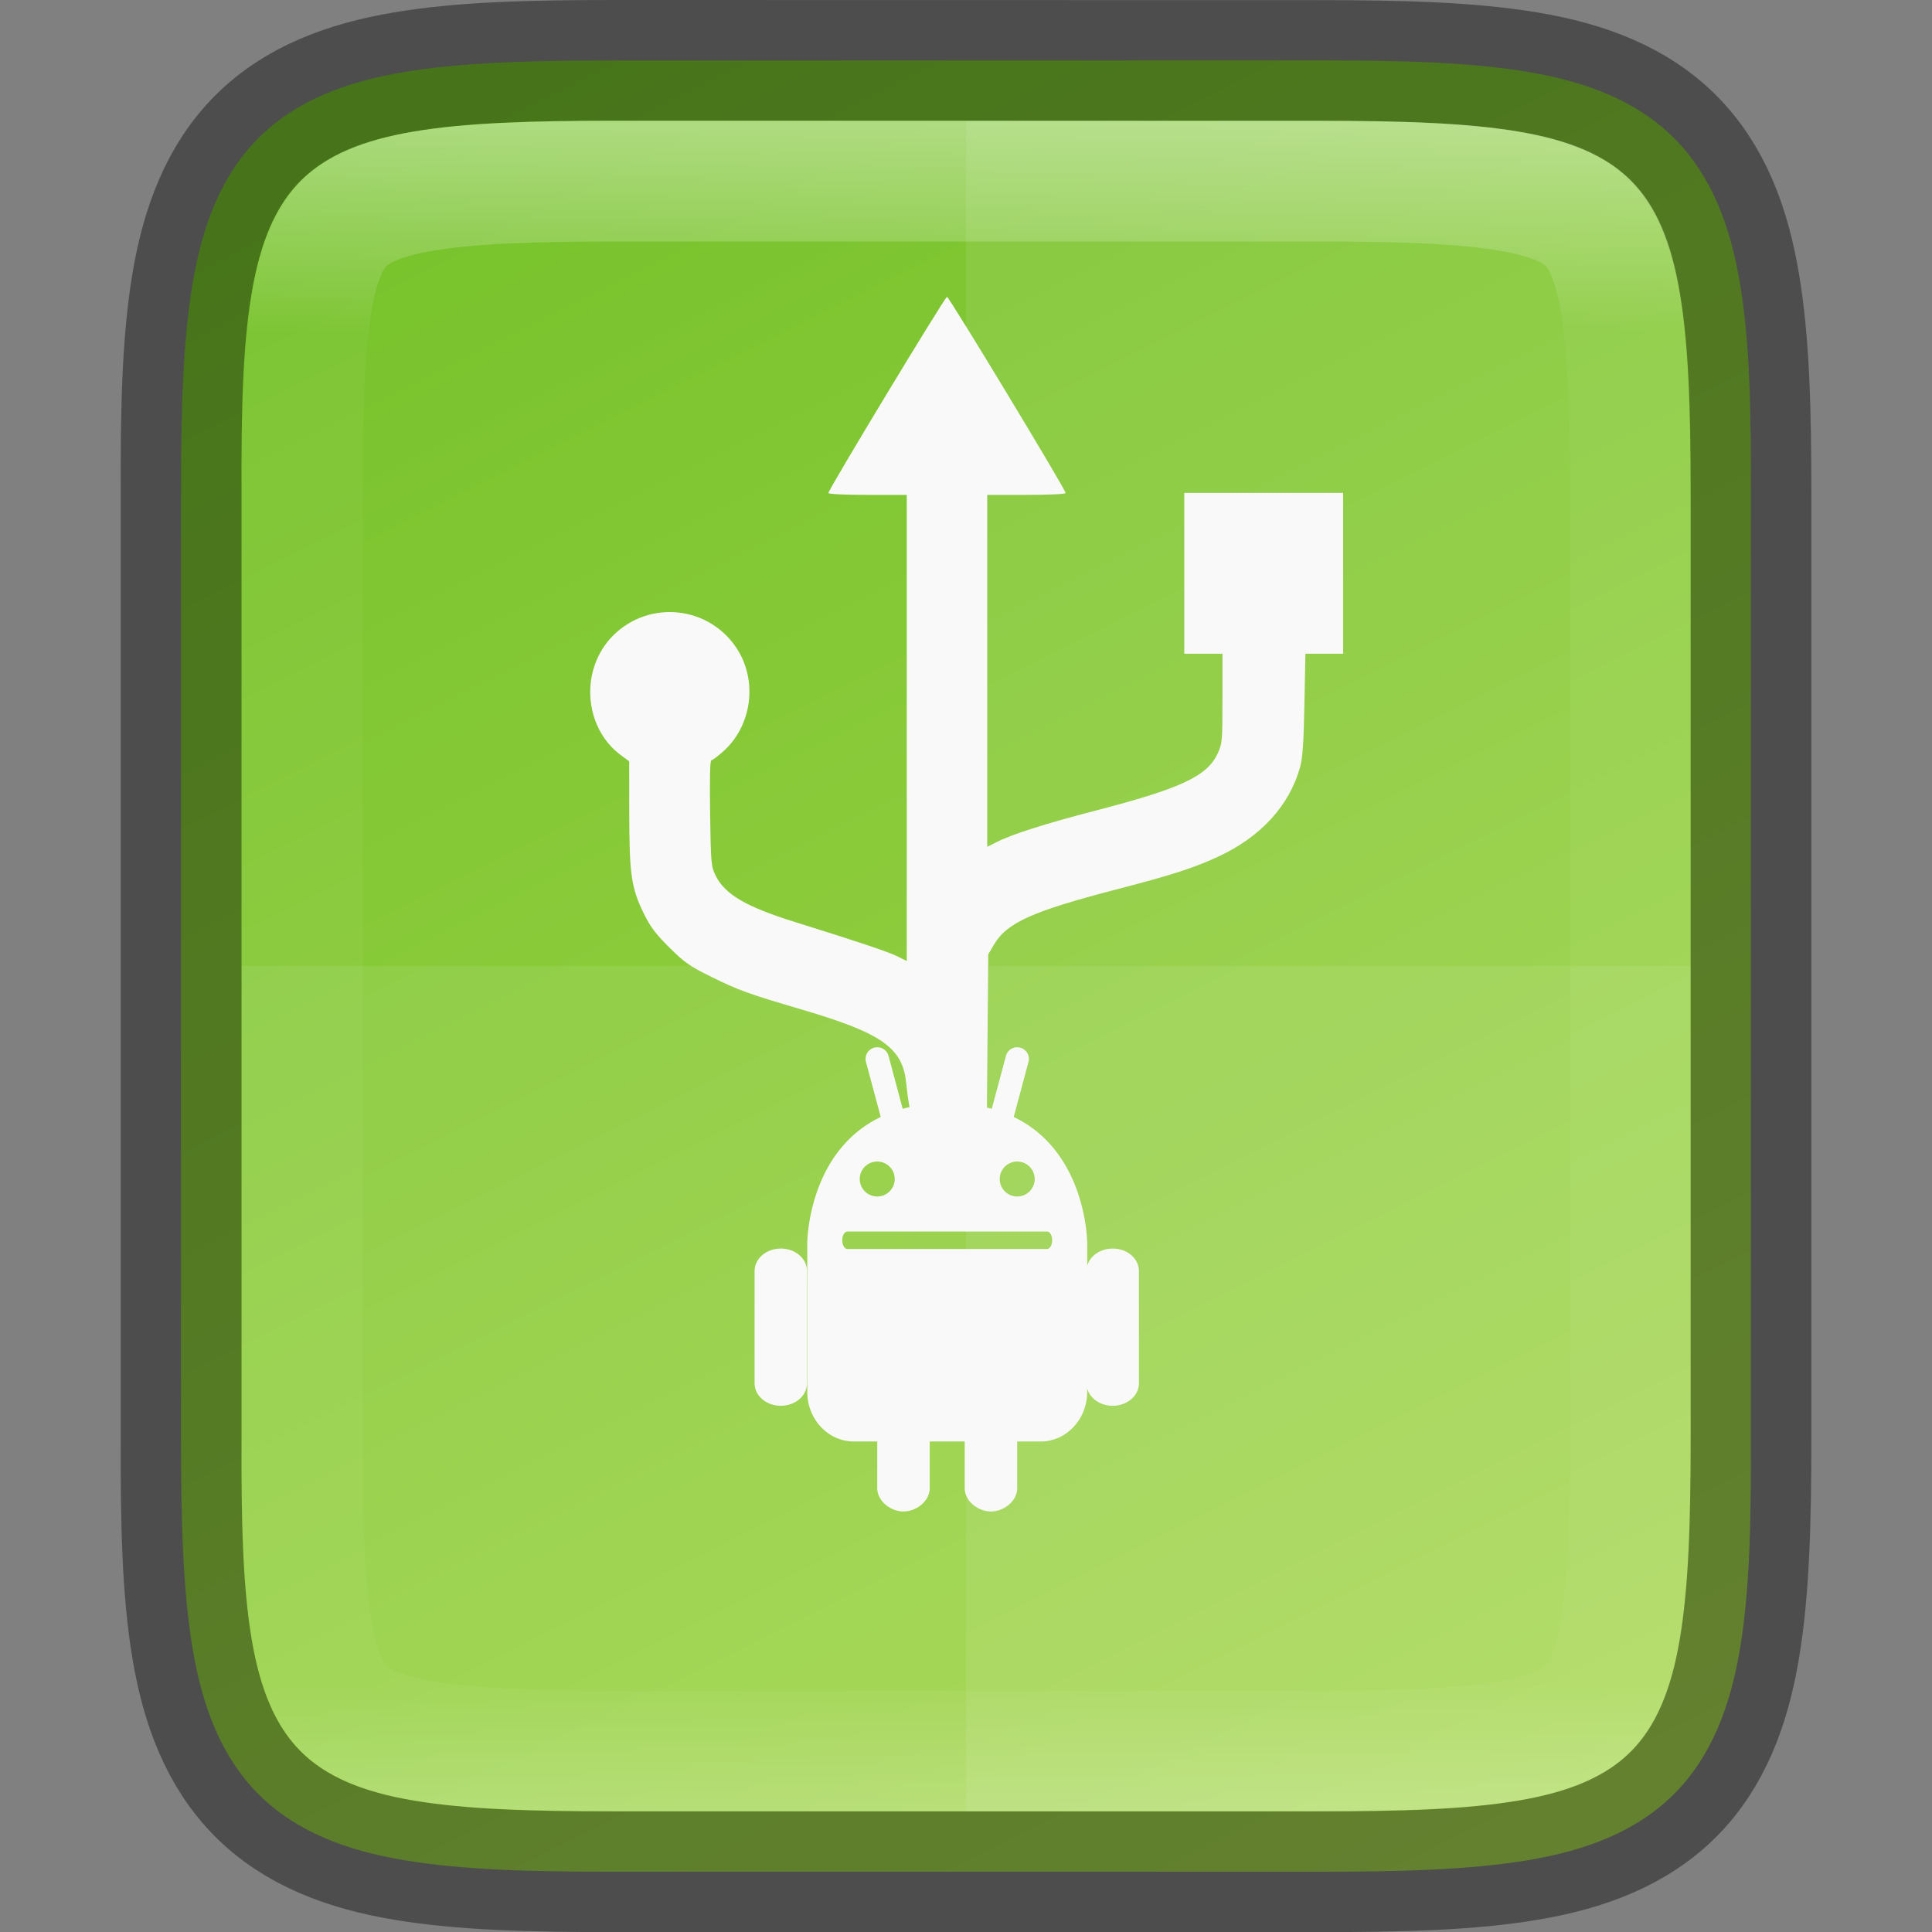 <svg width="16" height="16" version="1" xmlns="http://www.w3.org/2000/svg" xmlns:xlink="http://www.w3.org/1999/xlink">
 <rect width="100%" height="100%" fill="#808080" stroke="none"/>
 <defs>
  <linearGradient id="linearGradient920" x1="459.03" x2="35.31" y1="419.23" y2="207.37" gradientTransform="matrix(0 -.036 -.036 0 19.565 16.909)" gradientUnits="userSpaceOnUse">
   <stop stop-color="#76c22b" offset="0"/>
   <stop stop-color="#a6d74f" offset="1"/>
  </linearGradient>
  <linearGradient id="linearGradient993" x1="328" x2="328" y1="237" y2="251" gradientUnits="userSpaceOnUse">
   <stop stop-color="#fff" offset="0"/>
   <stop stop-color="#fff" stop-opacity=".098" offset=".125"/>
   <stop stop-color="#fff" stop-opacity=".098" offset=".925"/>
   <stop stop-color="#fff" stop-opacity=".498" offset="1"/>
  </linearGradient>
  <clipPath id="clipPath983">
   <path d="m325.1 237c-2.808 0-3.11 0.288-3.096 3.102v3.898 3.898c-0.014 2.813 0.288 3.102 3.096 3.102h5.808c2.808 0 3.096-0.288 3.096-3.102v-3.898-3.898c0-2.813-0.288-3.102-3.096-3.102z" color="#000000" fill="#46a926"/>
  </clipPath>
 </defs>
 <path d="m10.904 0.5c0.71 0 1.273 0.015 1.752 0.096s0.897 0.237 1.207 0.547c0.31 0.31 0.467 0.726 0.547 1.205 0.08 0.479 0.093 1.044 0.09 1.756v3.897 3.898c3e-3 0.711-0.01 1.276-0.09 1.754-0.08 0.479-0.237 0.895-0.547 1.205-0.31 0.31-0.729 0.467-1.207 0.547-0.479 0.08-1.042 0.096-1.752 0.096h-5.809c-0.71 0-1.272-0.015-1.75-0.096-0.478-0.08-0.896-0.237-1.205-0.547-0.309-0.31-0.465-0.727-0.545-1.205-0.08-0.478-0.096-1.042-0.096-1.754v-3.898-3.898c0-0.712 0.015-1.276 0.096-1.754 0.08-0.478 0.236-0.895 0.545-1.205 0.309-0.31 0.727-0.467 1.205-0.547 0.478-0.08 1.04-0.096 1.75-0.096z" color="#000000" fill="url(#linearGradient920)"/>
 <g transform="matrix(.067 0 0 .067 -2.178 -2.969)" enable-background="new" fill="#f9f9f9">
  <path d="m144.51 178.14c-0.431-4.324-3.023-6.139-12.922-9.049-6.577-1.934-7.764-2.363-11.106-4.011-2.764-1.364-3.343-1.768-5.247-3.659-1.722-1.711-2.342-2.539-3.173-4.239-1.523-3.114-1.769-4.827-1.776-12.387l-6e-3 -6.378-1.011-0.746c-4.641-3.423-5.119-10.658-0.978-14.8 4.477-4.477 11.921-3.666 15.335 1.669 2.544 3.977 1.81 9.472-1.684 12.614-0.696 0.626-1.376 1.138-1.511 1.138-0.158 0-0.212 2.324-0.15 6.524 0.092 6.228 0.122 6.578 0.676 7.712 1.139 2.331 3.767 3.87 9.839 5.761 7.714 2.403 11.469 3.661 12.613 4.228l1.181 0.584v-57.617h-4.846c-2.787 0-4.846-0.097-4.846-0.229 0-0.419 14.411-24.252 14.664-24.252 0.253 0 14.664 23.834 14.664 24.252 0 0.132-2.06 0.229-4.846 0.229h-4.846v43.503l1.181-0.597c1.917-0.97 6.019-2.275 12.143-3.862 10.597-2.748 13.848-4.262 15.15-7.059 0.578-1.242 0.601-1.496 0.603-6.82l2e-3 -5.53h-4.722v-19.883h19.635v19.883h-4.663l-0.125 6.276c-0.094 4.745-0.224 6.632-0.532 7.736-1.329 4.766-4.854 8.62-10.129 11.071-2.957 1.374-5.74 2.273-12.364 3.992-10.614 2.754-13.75 4.162-15.355 6.891l-0.7 1.191-0.074 8.575-0.074 8.575-0.024 3.682c-6.728 8.234-9.192 2.882-9.974-4.968z" stroke-width="56.444"/>
  <g transform="matrix(1.103 0 0 1.103 112.23 -87.256)" stroke-width="18.799">
   <path d="m15.221 259.2c-1.627 0-2.937 1.122-2.937 2.518v12.585c0 1.394 1.31 2.516 2.937 2.516 1.627 0 2.937-1.122 2.937-2.518v-12.584c0-1.396-1.31-2.518-2.937-2.518z"/>
   <path transform="matrix(.265 0 0 .265 0 229.27)" d="m97.934 27.83c-0.327 0.019-0.658 0.071-0.988 0.162-2.64 0.708-4.194 3.401-3.486 6.041l6.232 23.256c-31.035 14.902-31.061 53.385-31.061 53.385v62.805c0 11.661 8.799 21.051 19.732 21.051h9.863v19.732c0 5.46 5.631 9.863 11.092 9.863 5.468 0 11.1-4.403 11.1-9.863v-19.73h14.797v19.73c-8e-3 5.46 5.632 9.863 11.1 9.863 5.46 0 11.098-4.403 11.098-9.863v-19.732h9.867c10.936 0 19.732-9.39 19.732-21.051v-62.805s-0.028-38.479-31.07-53.381l6.231-23.26c0.71-2.64-0.843-5.334-3.484-6.041-2.641-0.707-5.335 0.848-6.045 3.488l-5.986 22.369c-5.505-1.5-11.735-2.369-18.838-2.369-7.103 0-13.333 0.871-18.834 2.371l-5.986-22.373c-0.533-1.979-2.183-3.349-4.092-3.611h-0.004c-0.317-0.042-0.642-0.056-0.969-0.037zm0.287 48.312a7.399 7.399 0 0 1 7.398 7.398 7.399 7.399 0 0 1-7.398 7.398 7.399 7.399 0 0 1-7.398-7.398 7.399 7.399 0 0 1 7.398-7.398zm59.191 0a7.399 7.399 0 0 1 7.398 7.398 7.399 7.399 0 0 1-7.398 7.398 7.399 7.399 0 0 1-7.398-7.398 7.399 7.399 0 0 1 7.398-7.398zm-71.77 29.596h84.348c1.23 0 2.221 1.65 2.221 3.699s-0.991 3.699-2.221 3.699h-84.348c-1.228 0-2.221-1.65-2.221-3.699s0.992-3.699 2.221-3.699z"/>
   <path d="m52.416 259.2c-1.627 0-2.937 1.122-2.937 2.518v12.585c0 1.394 1.31 2.516 2.937 2.516 1.627 0 2.937-1.122 2.937-2.518v-12.585c0-1.394-1.31-2.516-2.937-2.516z"/>
  </g>
 </g>
 <path d="m8.001 1v14h2.904c2.808 0 3.096-0.288 3.096-3.102v-3.898-3.898c0-2.813-0.288-3.102-3.096-3.102z" color="#000000" fill="#fff" opacity=".08"/>
 <path d="m2.001 8v3.898c-0.014 2.813 0.288 3.102 3.096 3.102h5.809c2.808 0 3.096-0.288 3.096-3.102v-3.898z" color="#000000" fill="#fff" opacity=".08"/>
 <path d="m5.096 0.5c-0.71 0-1.273 0.015-1.752 0.096s-0.897 0.237-1.207 0.547c-0.31 0.31-0.467 0.726-0.547 1.205-0.08 0.479-0.093 1.044-0.09 1.756v3.897 3.898c-3e-3 0.711 0.01 1.276 0.09 1.754 0.08 0.479 0.237 0.895 0.547 1.205 0.31 0.31 0.729 0.467 1.207 0.547 0.479 0.08 1.042 0.096 1.752 0.096h5.809c0.71 0 1.272-0.015 1.75-0.096 0.478-0.08 0.896-0.237 1.205-0.547 0.309-0.31 0.465-0.727 0.545-1.205 0.08-0.478 0.096-1.042 0.096-1.754v-3.898-3.898c0-0.712-0.015-1.276-0.096-1.754-0.08-0.478-0.236-0.895-0.545-1.205-0.309-0.31-0.727-0.467-1.205-0.547-0.478-0.08-1.04-0.096-1.75-0.096z" color="#000000" fill="none" opacity=".4" stroke="#000"/>
 <path transform="translate(-320 -236)" d="m325.1 237c-2.808 0-3.11 0.288-3.096 3.102v3.898 3.898c-0.014 2.813 0.288 3.102 3.096 3.102h5.808c2.808 0 3.096-0.288 3.096-3.102v-3.898-3.898c0-2.813-0.288-3.102-3.096-3.102z" clip-path="url(#clipPath983)" color="#000000" fill="none" opacity=".4" stroke="url(#linearGradient993)" stroke-width="2"/>
</svg>
